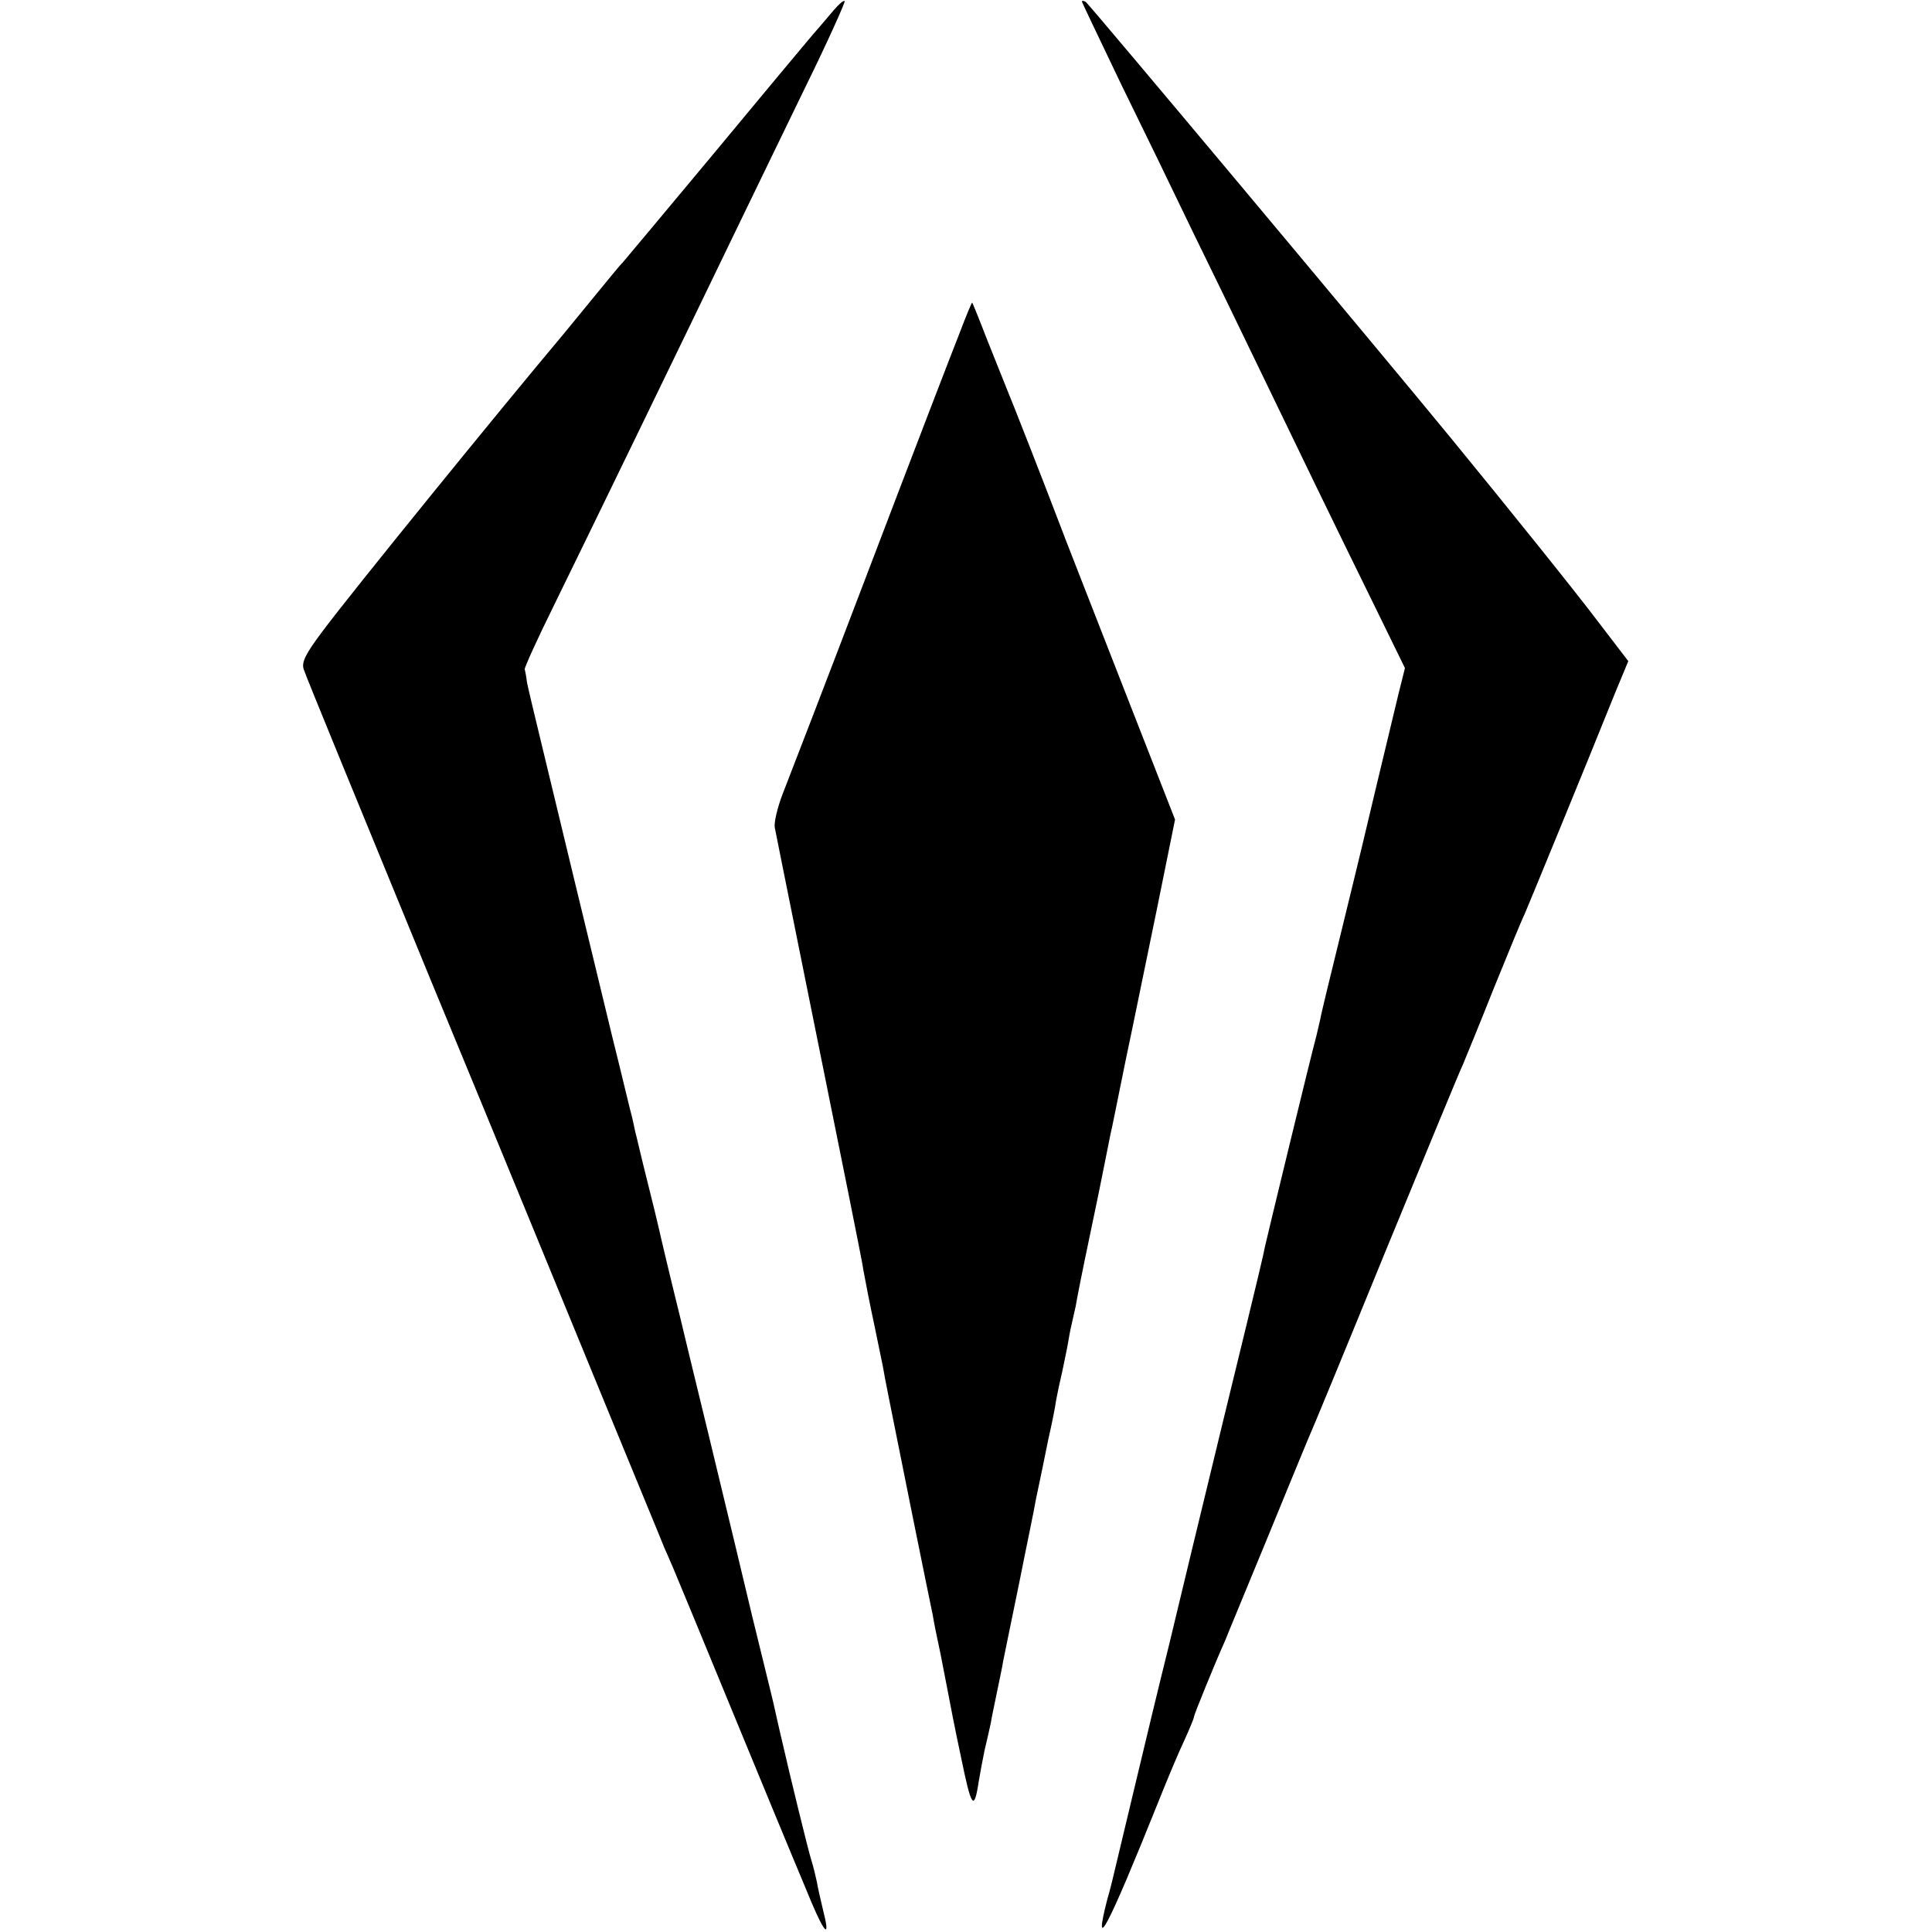 <?xml version="1.0" standalone="no"?>
<!DOCTYPE svg PUBLIC "-//W3C//DTD SVG 20010904//EN"
 "http://www.w3.org/TR/2001/REC-SVG-20010904/DTD/svg10.dtd">
<svg version="1.0" xmlns="http://www.w3.org/2000/svg"
 width="500pt" height="500pt" viewBox="0 0 500 500"
 preserveAspectRatio="xMidYMid meet">
<g transform="translate(0,500) scale(0.1,-0.1)"
fill="#000000" stroke="none">
<path d="M2158 4974 c-13 -15 -37 -44 -54 -63 -17 -20 -134 -160 -259 -311
-126 -151 -231 -277 -234 -280 -4 -3 -35 -41 -71 -85 -36 -44 -73 -89 -82
-100 -164 -195 -549 -669 -622 -767 -46 -61 -56 -82 -50 -100 3 -12 150 -369
324 -793 175 -423 381 -925 459 -1115 78 -190 146 -354 150 -365 5 -11 16 -36
24 -55 8 -19 79 -190 157 -380 78 -190 148 -358 155 -375 7 -16 27 -65 45
-108 36 -85 49 -94 30 -20 -6 26 -14 59 -16 73 -3 14 -9 39 -14 55 -8 24 -59
234 -75 305 -2 8 -9 38 -15 65 -6 28 -13 57 -15 65 -2 8 -24 98 -49 200 -24
102 -65 271 -90 375 -25 105 -69 283 -96 397 -28 113 -52 215 -54 225 -2 10
-16 67 -31 127 -15 59 -28 117 -31 127 -2 11 -6 27 -8 37 -3 9 -25 103 -51
207 -57 236 -148 611 -186 770 -16 66 -32 133 -35 148 -2 16 -5 32 -6 35 -1 4
32 77 74 162 97 198 312 641 478 985 37 77 116 239 174 359 59 120 104 221
102 223 -3 3 -15 -8 -28 -23z"/>
<path d="M2800 4996 c0 -2 46 -98 101 -213 56 -114 140 -287 186 -383 47 -96
116 -238 153 -315 121 -251 216 -447 307 -632 l89 -182 -17 -68 c-38 -158 -91
-379 -94 -393 -2 -8 -26 -108 -54 -222 -28 -114 -53 -216 -54 -225 -2 -10 -7
-29 -10 -43 -15 -55 -129 -526 -133 -545 -6 -29 -5 -28 -108 -450 -52 -214
-115 -475 -140 -580 -26 -104 -67 -275 -92 -380 -25 -104 -47 -197 -49 -205
-2 -8 -10 -44 -20 -78 -37 -145 2 -71 130 248 25 63 57 139 71 168 13 29 24
55 24 59 0 5 54 138 81 198 4 11 52 126 105 255 53 129 102 249 109 265 8 17
98 235 200 485 103 250 193 469 201 485 7 17 43 104 79 195 37 91 73 179 81
195 12 28 156 378 234 572 l34 82 -75 98 c-61 81 -238 301 -383 478 -191 233
-938 1125 -946 1130 -5 3 -10 4 -10 1z"/>
<path d="M2483 4137 c-18 -45 -123 -318 -233 -607 -110 -289 -212 -553 -225
-586 -13 -34 -22 -72 -20 -85 4 -22 103 -512 191 -949 19 -96 37 -184 38 -195
6 -32 15 -80 31 -155 8 -38 17 -82 20 -97 5 -31 14 -74 78 -393 25 -124 48
-236 51 -250 2 -14 11 -59 20 -100 8 -41 17 -88 20 -103 3 -16 17 -90 33 -164
27 -132 34 -142 46 -63 3 19 10 55 15 80 6 25 13 56 16 70 2 14 10 50 16 80 6
30 14 66 16 80 3 14 21 104 41 200 19 96 40 195 44 220 15 71 17 81 32 155 9
39 18 84 20 100 3 17 10 50 16 75 5 25 13 61 16 80 3 19 8 42 10 50 2 8 6 26
9 40 2 14 18 95 36 180 18 85 34 164 36 175 2 11 6 31 9 45 3 14 7 34 9 45 3
11 20 97 39 190 20 94 56 272 82 397 l46 227 -142 363 c-78 200 -150 383 -159
408 -40 105 -123 317 -135 345 -7 17 -29 73 -50 125 -20 52 -38 96 -39 97 -1
1 -16 -35 -33 -80z"/>
</g>
</svg>
